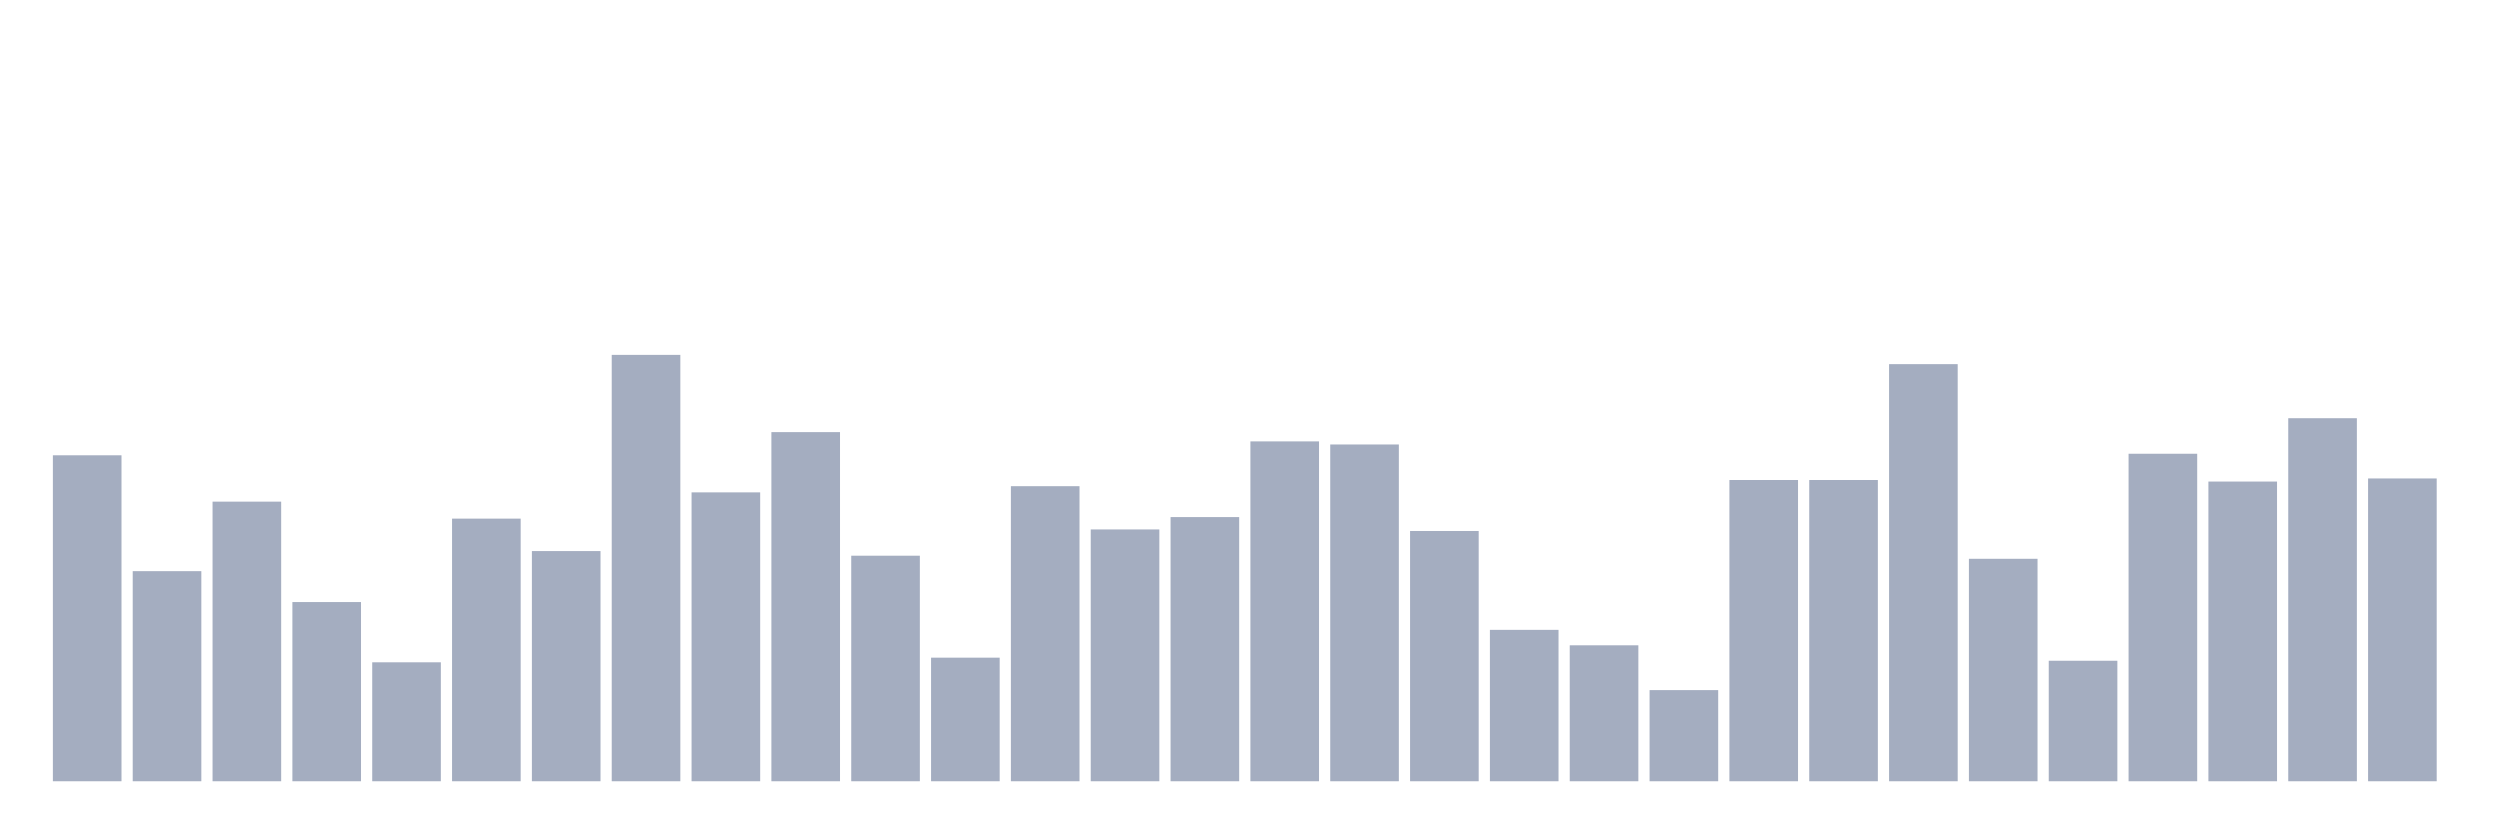<svg xmlns="http://www.w3.org/2000/svg" viewBox="0 0 480 160"><g transform="translate(10,10)"><rect class="bar" x="0.153" width="13.175" y="77.415" height="62.585" fill="rgb(164,173,192)"></rect><rect class="bar" x="15.482" width="13.175" y="99.661" height="40.339" fill="rgb(164,173,192)"></rect><rect class="bar" x="30.81" width="13.175" y="86.314" height="53.686" fill="rgb(164,173,192)"></rect><rect class="bar" x="46.138" width="13.175" y="105.593" height="34.407" fill="rgb(164,173,192)"></rect><rect class="bar" x="61.466" width="13.175" y="117.161" height="22.839" fill="rgb(164,173,192)"></rect><rect class="bar" x="76.794" width="13.175" y="89.576" height="50.424" fill="rgb(164,173,192)"></rect><rect class="bar" x="92.123" width="13.175" y="95.805" height="44.195" fill="rgb(164,173,192)"></rect><rect class="bar" x="107.451" width="13.175" y="58.136" height="81.864" fill="rgb(164,173,192)"></rect><rect class="bar" x="122.779" width="13.175" y="84.534" height="55.466" fill="rgb(164,173,192)"></rect><rect class="bar" x="138.107" width="13.175" y="72.966" height="67.034" fill="rgb(164,173,192)"></rect><rect class="bar" x="153.436" width="13.175" y="96.695" height="43.305" fill="rgb(164,173,192)"></rect><rect class="bar" x="168.764" width="13.175" y="116.271" height="23.729" fill="rgb(164,173,192)"></rect><rect class="bar" x="184.092" width="13.175" y="83.347" height="56.653" fill="rgb(164,173,192)"></rect><rect class="bar" x="199.42" width="13.175" y="91.653" height="48.347" fill="rgb(164,173,192)"></rect><rect class="bar" x="214.748" width="13.175" y="89.28" height="50.72" fill="rgb(164,173,192)"></rect><rect class="bar" x="230.077" width="13.175" y="74.746" height="65.254" fill="rgb(164,173,192)"></rect><rect class="bar" x="245.405" width="13.175" y="75.339" height="64.661" fill="rgb(164,173,192)"></rect><rect class="bar" x="260.733" width="13.175" y="91.949" height="48.051" fill="rgb(164,173,192)"></rect><rect class="bar" x="276.061" width="13.175" y="110.932" height="29.068" fill="rgb(164,173,192)"></rect><rect class="bar" x="291.39" width="13.175" y="113.898" height="26.102" fill="rgb(164,173,192)"></rect><rect class="bar" x="306.718" width="13.175" y="122.5" height="17.5" fill="rgb(164,173,192)"></rect><rect class="bar" x="322.046" width="13.175" y="82.161" height="57.839" fill="rgb(164,173,192)"></rect><rect class="bar" x="337.374" width="13.175" y="82.161" height="57.839" fill="rgb(164,173,192)"></rect><rect class="bar" x="352.702" width="13.175" y="59.915" height="80.085" fill="rgb(164,173,192)"></rect><rect class="bar" x="368.031" width="13.175" y="97.288" height="42.712" fill="rgb(164,173,192)"></rect><rect class="bar" x="383.359" width="13.175" y="116.864" height="23.136" fill="rgb(164,173,192)"></rect><rect class="bar" x="398.687" width="13.175" y="77.119" height="62.881" fill="rgb(164,173,192)"></rect><rect class="bar" x="414.015" width="13.175" y="82.458" height="57.542" fill="rgb(164,173,192)"></rect><rect class="bar" x="429.344" width="13.175" y="70.297" height="69.703" fill="rgb(164,173,192)"></rect><rect class="bar" x="444.672" width="13.175" y="81.864" height="58.136" fill="rgb(164,173,192)"></rect></g></svg>